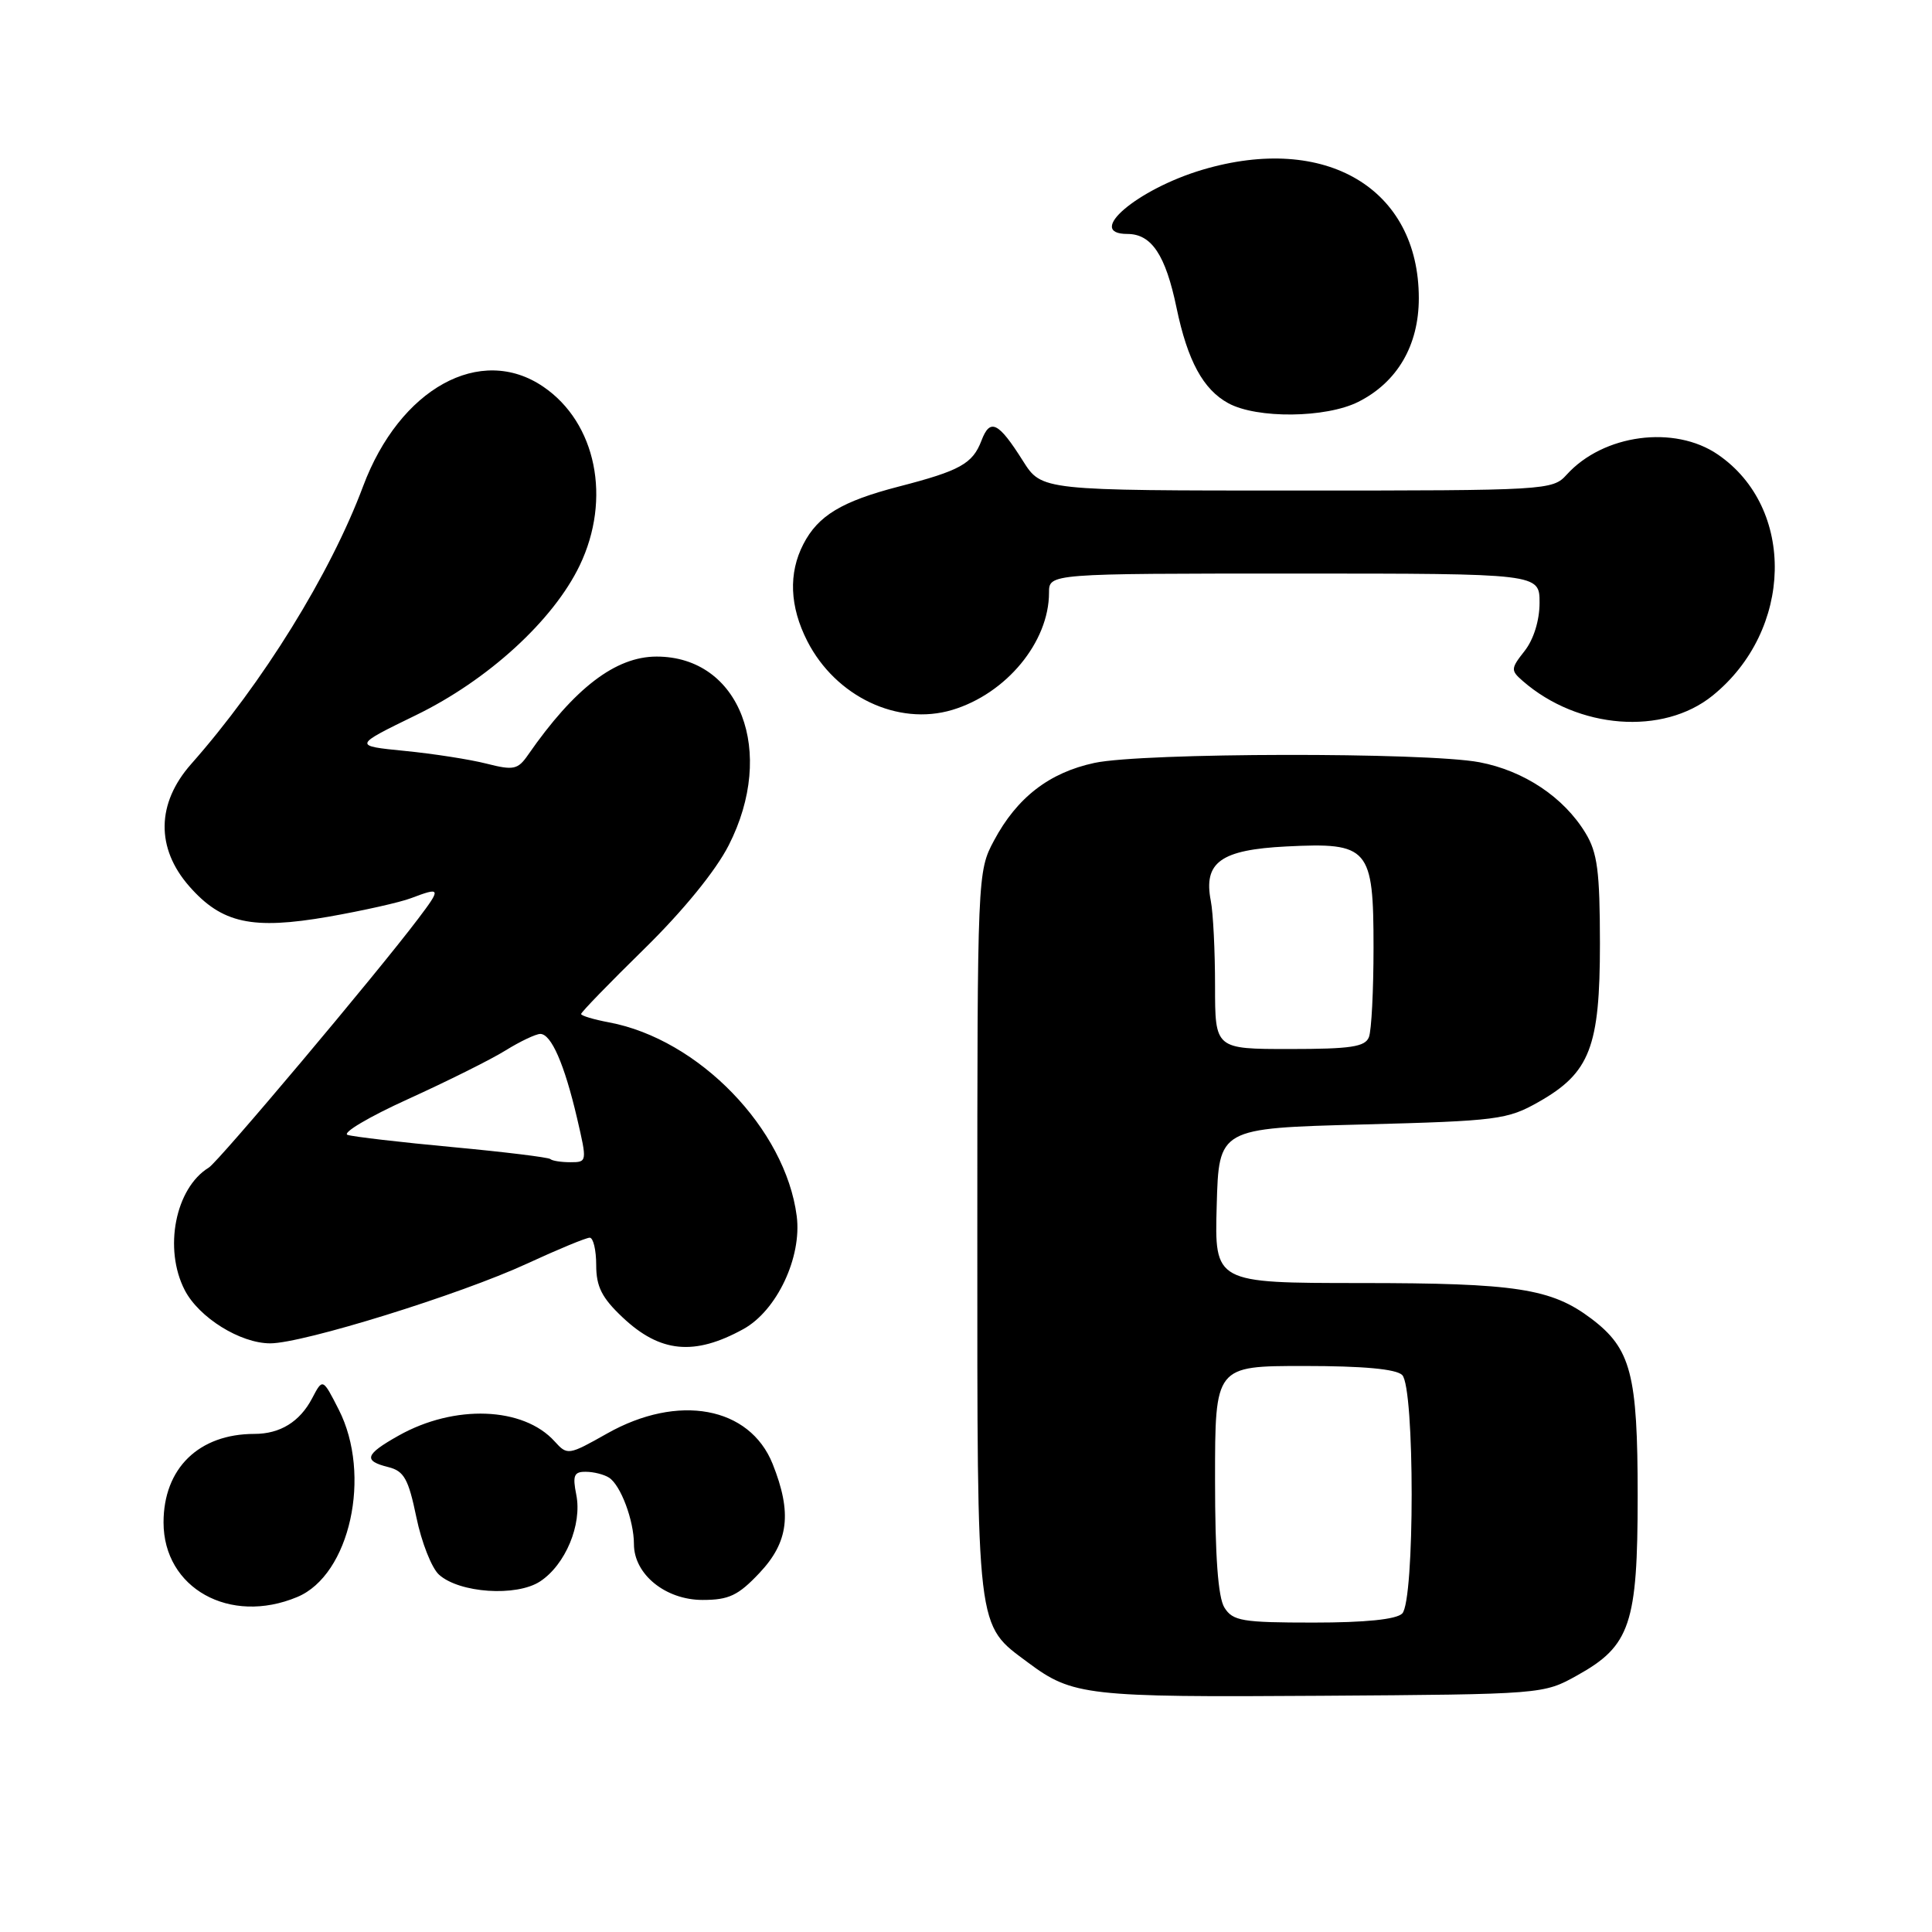 <?xml version="1.0" encoding="UTF-8" standalone="no"?>
<!DOCTYPE svg PUBLIC "-//W3C//DTD SVG 1.1//EN" "http://www.w3.org/Graphics/SVG/1.1/DTD/svg11.dtd" >
<svg xmlns="http://www.w3.org/2000/svg" xmlns:xlink="http://www.w3.org/1999/xlink" version="1.1" viewBox="0 0 256 256">
 <g >
 <path fill="currentColor"
d=" M 209.00 221.99 C 216.02 218.09 217.00 215.18 217.00 198.22 C 217.00 182.06 216.12 178.71 210.86 174.73 C 205.56 170.73 200.90 170.01 180.22 170.01 C 160.93 170.00 160.93 170.00 161.22 159.75 C 161.50 149.50 161.50 149.50 180.50 149.00 C 198.45 148.53 199.74 148.36 203.90 146.00 C 210.68 142.15 212.00 138.73 212.00 125.02 C 211.99 115.44 211.67 112.97 210.08 110.37 C 207.20 105.63 201.93 102.12 196.03 101.00 C 188.93 99.66 151.40 99.72 145.02 101.09 C 139.03 102.37 134.75 105.68 131.71 111.38 C 129.52 115.46 129.50 115.92 129.50 163.50 C 129.50 216.81 129.30 215.14 136.25 220.32 C 142.11 224.69 144.03 224.91 175.00 224.70 C 204.45 224.50 204.51 224.50 209.00 221.99 Z  M 39.39 211.61 C 46.37 208.70 49.30 195.43 44.88 186.77 C 42.76 182.61 42.76 182.61 41.36 185.28 C 39.73 188.39 37.12 190.00 33.71 190.00 C 26.35 190.00 21.67 194.56 21.67 201.73 C 21.67 210.45 30.45 215.35 39.39 211.61 Z  M 100.63 208.43 C 104.51 204.32 104.97 200.48 102.38 193.98 C 99.33 186.37 89.86 184.63 80.44 189.95 C 75.32 192.84 75.18 192.86 73.49 190.99 C 69.34 186.40 60.22 186.06 52.81 190.23 C 48.36 192.73 48.09 193.56 51.46 194.40 C 53.54 194.92 54.12 195.97 55.17 201.04 C 55.85 204.35 57.20 207.78 58.17 208.65 C 60.87 211.09 68.43 211.60 71.56 209.55 C 74.92 207.35 77.15 202.01 76.36 198.06 C 75.85 195.51 76.06 195.00 77.62 195.02 C 78.66 195.02 80.03 195.37 80.69 195.79 C 82.24 196.77 84.00 201.47 84.00 204.61 C 84.00 208.60 88.18 212.00 93.09 212.00 C 96.58 212.00 97.81 211.42 100.63 208.43 Z  M 98.50 176.11 C 102.93 173.67 106.27 166.60 105.57 161.14 C 104.08 149.57 92.58 137.70 80.70 135.47 C 78.67 135.09 77.00 134.59 77.00 134.36 C 77.00 134.12 80.77 130.24 85.38 125.72 C 90.53 120.67 94.84 115.38 96.56 112.00 C 102.88 99.60 98.06 87.00 87.00 87.00 C 81.57 87.00 76.12 91.17 69.98 100.01 C 68.62 101.98 68.06 102.10 64.48 101.19 C 62.29 100.63 57.41 99.87 53.64 99.50 C 46.79 98.82 46.79 98.82 55.12 94.76 C 64.66 90.12 73.31 82.21 76.81 74.93 C 81.05 66.10 79.01 56.03 72.00 51.25 C 63.67 45.56 52.96 51.47 48.11 64.44 C 43.77 76.05 34.79 90.54 25.32 101.25 C 20.73 106.45 20.64 112.38 25.08 117.44 C 29.40 122.36 33.40 123.23 43.53 121.47 C 48.08 120.67 53.01 119.57 54.47 119.01 C 58.43 117.51 58.49 117.67 55.40 121.75 C 49.88 129.06 28.95 153.93 27.67 154.71 C 23.23 157.42 21.65 165.48 24.48 170.95 C 26.36 174.59 31.84 178.00 35.81 178.00 C 40.14 178.00 60.99 171.53 69.85 167.43 C 73.94 165.54 77.67 164.00 78.14 164.00 C 78.61 164.00 79.00 165.63 79.00 167.63 C 79.00 170.49 79.75 171.97 82.50 174.56 C 87.47 179.25 92.00 179.69 98.50 176.11 Z  M 226.93 92.17 C 237.61 83.53 237.97 67.31 227.63 60.23 C 221.87 56.28 212.44 57.54 207.59 62.90 C 205.73 64.96 204.97 65.00 171.86 65.00 C 138.03 65.00 138.03 65.00 135.55 61.08 C 132.29 55.91 131.19 55.37 130.05 58.38 C 128.88 61.45 127.22 62.37 119.10 64.47 C 111.53 66.43 108.40 68.32 106.45 72.10 C 104.46 75.95 104.63 80.36 106.97 84.95 C 110.73 92.31 118.97 96.22 126.17 94.07 C 133.34 91.92 139.00 85.07 139.00 78.53 C 139.00 76.00 139.00 76.00 171.50 76.00 C 204.00 76.00 204.00 76.00 204.00 79.87 C 204.00 82.20 203.22 84.72 202.03 86.24 C 200.17 88.60 200.16 88.83 201.78 90.24 C 209.10 96.62 220.36 97.49 226.93 92.17 Z  M 179.98 53.25 C 185.15 50.65 188.00 45.77 188.00 39.51 C 188.00 24.98 175.66 17.65 159.34 22.49 C 150.66 25.07 143.72 31.00 149.39 31.00 C 152.59 31.00 154.45 33.80 155.90 40.80 C 157.36 47.81 159.43 51.62 162.76 53.43 C 166.56 55.50 175.70 55.40 179.98 53.25 Z  M 162.24 213.01 C 161.40 211.66 161.00 206.23 161.00 196.01 C 161.00 181.00 161.00 181.00 172.80 181.00 C 180.64 181.00 185.00 181.40 185.80 182.20 C 187.47 183.87 187.47 212.13 185.80 213.80 C 185.02 214.58 180.92 215.00 174.04 215.00 C 164.59 215.00 163.35 214.79 162.24 213.01 Z  M 161.00 130.62 C 161.00 126.02 160.75 120.96 160.44 119.38 C 159.44 114.26 161.74 112.60 170.45 112.16 C 181.40 111.61 182.00 112.31 182.00 125.57 C 182.00 131.22 181.73 136.55 181.39 137.42 C 180.90 138.71 178.99 139.00 170.89 139.00 C 161.00 139.00 161.00 139.00 161.00 130.62 Z  M 72.92 153.58 C 72.69 153.36 66.88 152.64 60.00 152.00 C 53.12 151.36 46.85 150.63 46.06 150.38 C 45.28 150.13 48.88 147.99 54.06 145.64 C 59.25 143.28 65.08 140.38 67.00 139.18 C 68.92 137.99 70.99 137.01 71.59 137.00 C 73.04 137.00 74.79 141.01 76.46 148.15 C 77.81 153.95 77.80 154.00 75.58 154.00 C 74.34 154.00 73.15 153.81 72.92 153.58 Z "/>
</g>
</svg>